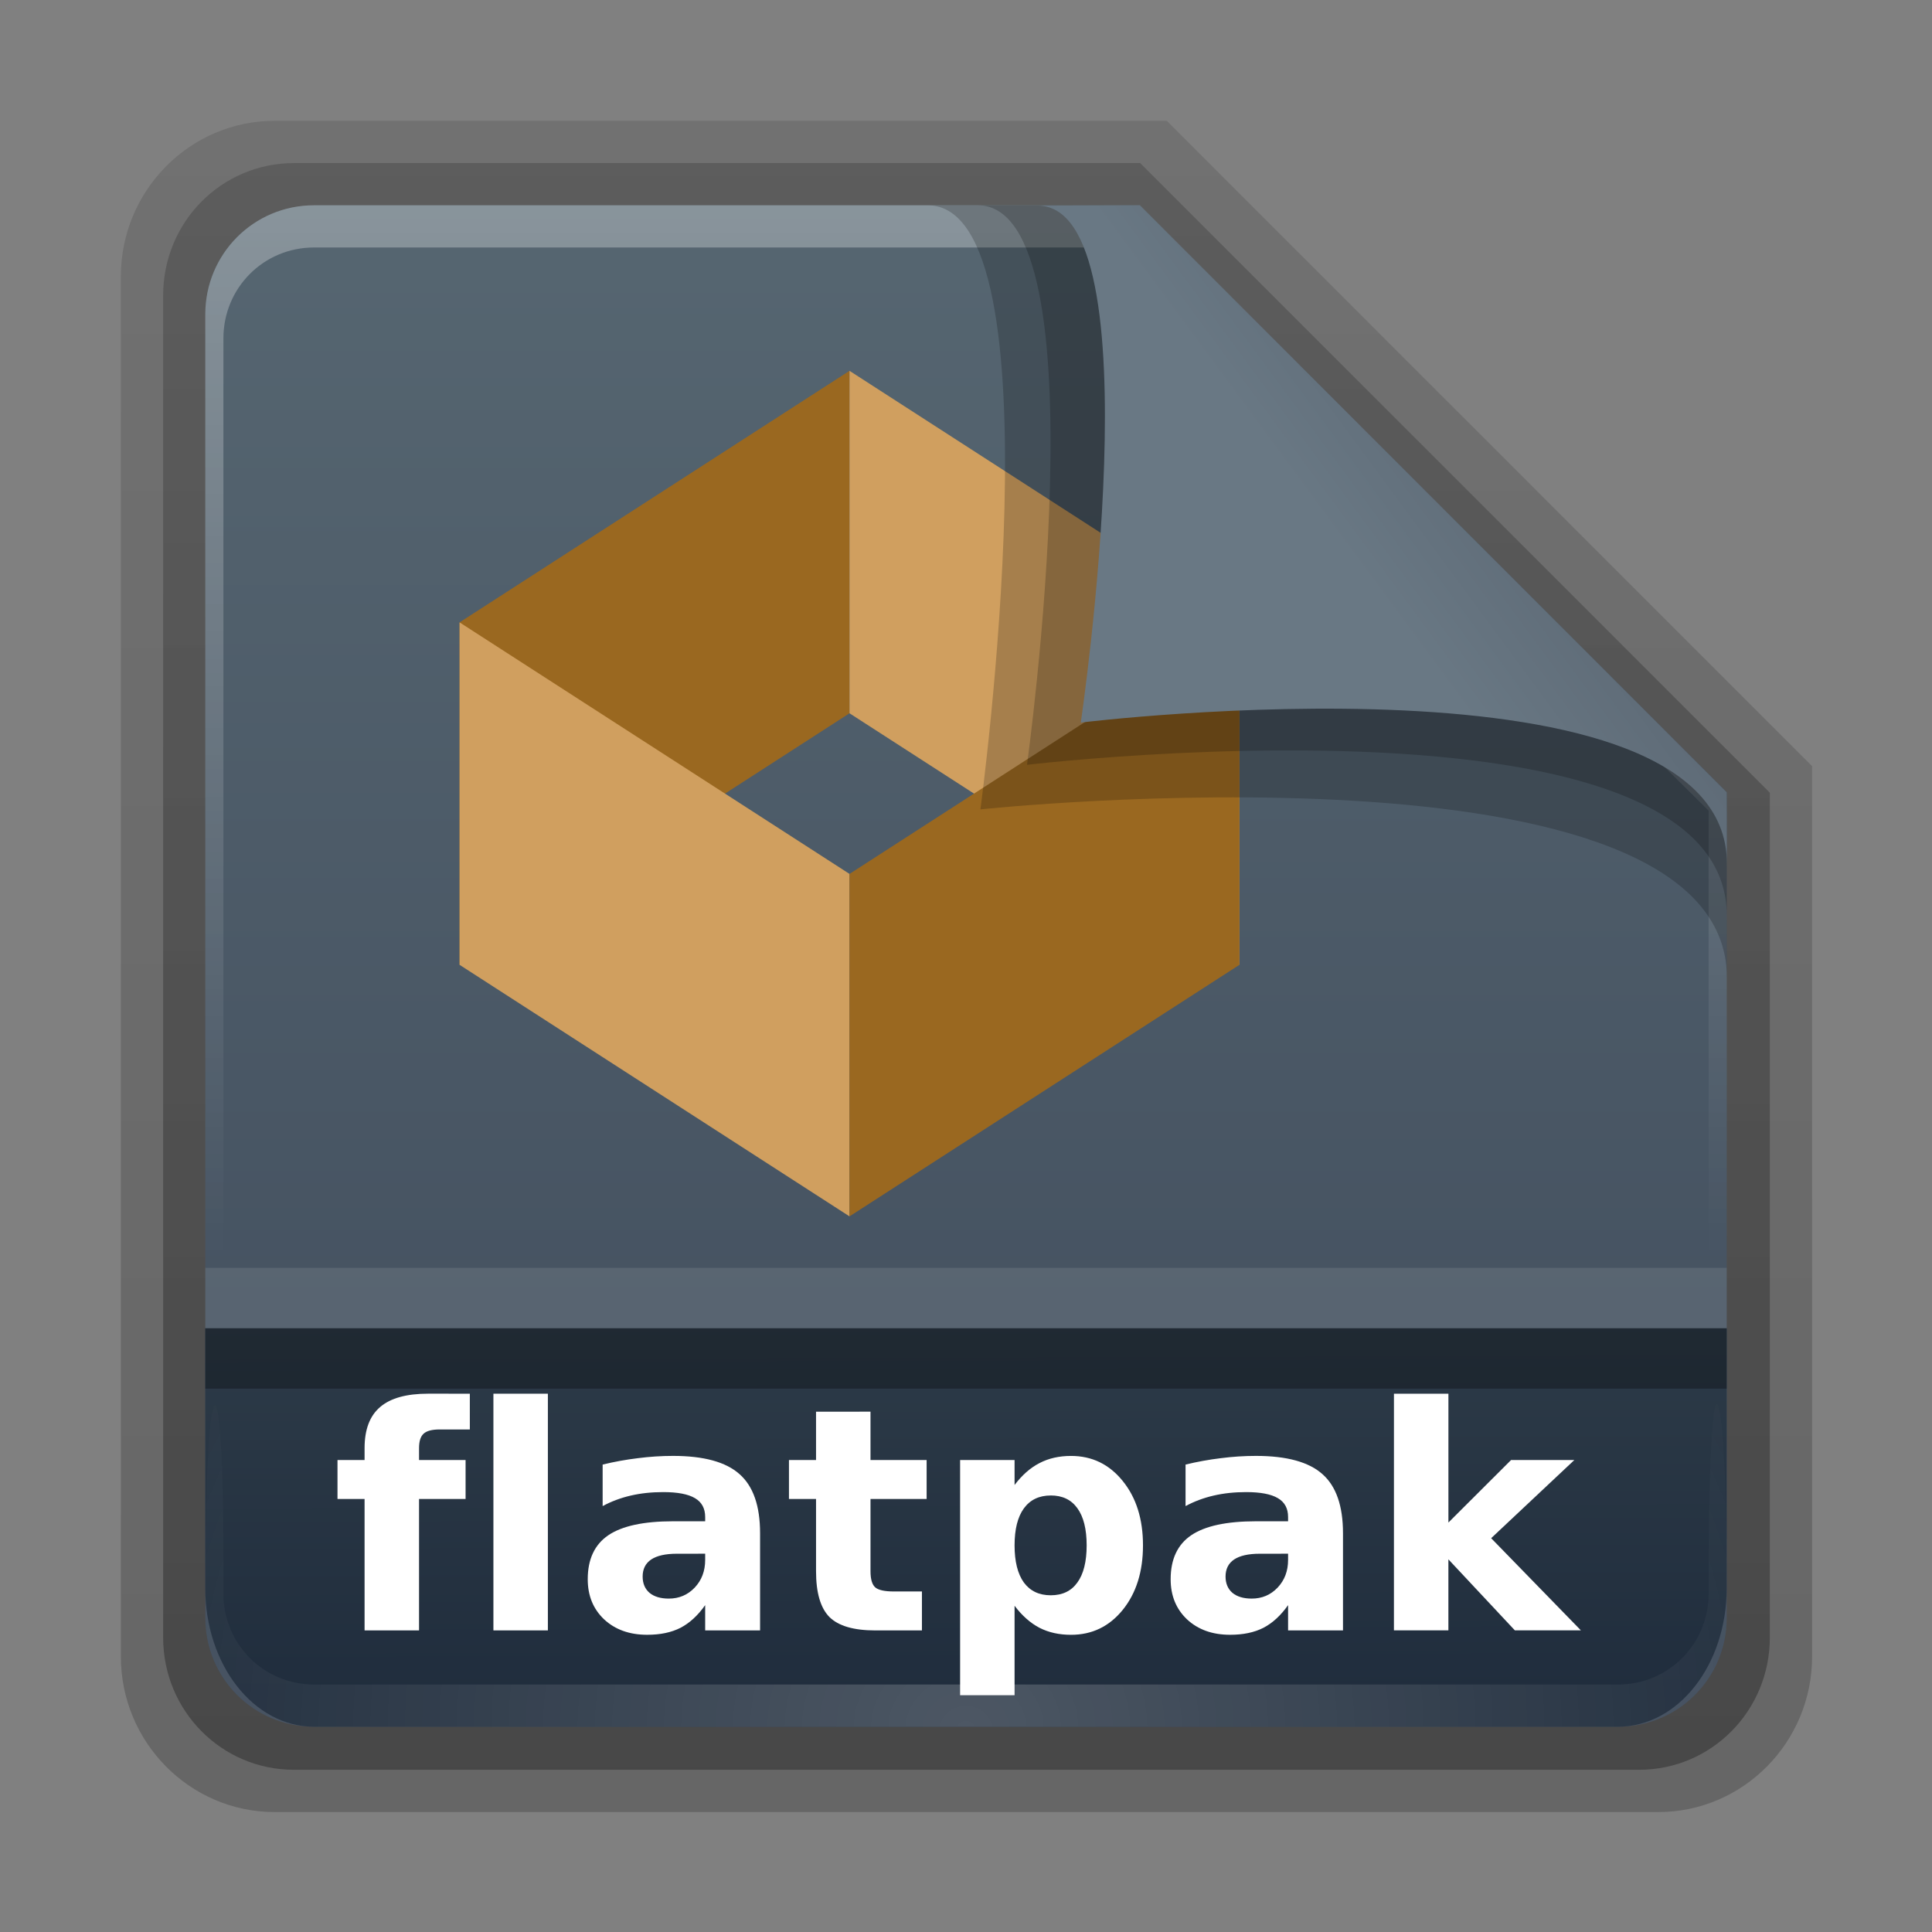 <svg height="32" width="32" xmlns="http://www.w3.org/2000/svg" xmlns:xlink="http://www.w3.org/1999/xlink"><rect width="100%" height="100%" fill="#808080" stroke="none"/><linearGradient id="a" gradientTransform="matrix(1.154 0 0 1.175 -5.729 4.721)" gradientUnits="userSpaceOnUse" x1="32.892" x2="36.358" y1="8.059" y2="5.457"><stop offset="0" stop-color="#697884"/><stop offset="1" stop-color="#5c6874"/></linearGradient><radialGradient id="b" cx="48" cy="90.172" gradientTransform="matrix(.496 0 0 .429 .192 4.355)" gradientUnits="userSpaceOnUse" r="42" xlink:href="#c"/><linearGradient id="c"><stop offset="0" stop-color="#fff"/><stop offset="1" stop-color="#fff" stop-opacity="0"/></linearGradient><linearGradient id="d" gradientTransform="matrix(0 -.546 .429 0 3.429 46.279)" gradientUnits="userSpaceOnUse" x1="7.371" x2="23.766" y1="51.47" y2="51.433"><stop offset="0" stop-color="#202d3d"/><stop offset="1" stop-color="#2d3b48"/></linearGradient><linearGradient id="e" gradientUnits="userSpaceOnUse" x1="248.077" x2="248.077" y1="-62.66" y2="-98.665"><stop offset="0" stop-color="#404c5c"/><stop offset="1" stop-color="#566671"/></linearGradient><linearGradient id="f" gradientTransform="matrix(.429 0 0 .43 227.505 -101.242)" gradientUnits="userSpaceOnUse" x1="36.357" x2="36.357" xlink:href="#c" y1="6" y2="63.893"/><linearGradient id="g" gradientTransform="matrix(1.006 0 0 .994 100 0)" gradientUnits="userSpaceOnUse" x1="45.448" x2="45.448" y1="92.54" y2="7.017"><stop offset="0"/><stop offset="1" stop-opacity=".588"/></linearGradient><linearGradient id="h" gradientTransform="matrix(.909 0 0 -.909 8.945 90.568)" gradientUnits="userSpaceOnUse" x1="32.251" x2="32.251" xlink:href="#g" y1="6.132" y2="90.239"/><linearGradient id="i" gradientTransform="matrix(.884 0 0 -.884 10.163 89.362)" gradientUnits="userSpaceOnUse" x1="32.251" x2="32.251" xlink:href="#g" y1="6.132" y2="90.239"/><g transform="matrix(.7 0 0 .7 -.8 -1.5)"><g transform="matrix(.512 0 0 .512 -2.916 .981)"><path d="m20.618 86.012c-3.916 0-7.105-3.226-7.105-7.187v-63.785c0-3.961 3.189-7.187 7.105-7.187h41.23l29.824 29.824v41.148c0 3.961-3.189 7.187-7.105 7.187z" fill="url(#h)" opacity=".2"/><path d="m21.511 84.058h62.164c3.348 0 6.044-2.727 6.044-6.115v-39.038l-29.099-29.099h-39.109c-3.348 0-6.044 2.727-6.044 6.115v62.022c0 3.388 2.696 6.115 6.044 6.115z" fill="url(#i)" opacity=".3"/></g><g transform="translate(-224.077 105.66)"><path d="m232.648-98.66h19.543l13.886 13.886v19.543c0 1.425-1.147 2.571-2.571 2.571h-30.857c-1.425 0-2.571-1.147-2.571-2.571v-30.857c0-1.425 1.147-2.571 2.571-2.571z" fill="url(#e)"/><path d="m232.648-98.66c-1.425 0-2.571 1.152-2.571 2.582v.861 28.234c1.983 4.185.513 2.977.429.43v-28.095-.861c0-1.197.951-2.152 2.143-2.152h.857 17.829.857l13.457 13.327v.861 16.92c-1.206 3.165.429 3.585.429-.43v-16.92-.861l-13.886-13.896z" fill="url(#f)" opacity=".3"/></g><g transform="matrix(.496 0 0 .496 4.399 -.17)"><path d="m15.359 34.353 18.602-12v16.337l-18.602 12z" fill="#9a6820"/><path d="m15.359 34.353 18.602 12v16.337l-18.602-12z" fill="#d09f5f"/><path d="m33.961 22.353 18.602 12v16.337l-18.602-12z" fill="#d09f5f"/><path d="m33.961 46.353 18.602-12v16.337l-18.602 12z" fill="#9a6820"/></g><path d="m23.095 7.001c3.18 0 1.246 14.293 1.246 14.293s17.663-1.871 17.663 3.985c0-1.426-.003-4.392-.003-4.392l-13.886-13.886z" fill-rule="evenodd" opacity=".2" stroke-width=".956"/><path d="m6 39.721c0 1.816 1.147 3.279 2.571 3.279h30.857c1.425 0 2.571-1.462 2.571-3.279v-6.15h-36z" fill="url(#d)"/><path d="m8.571 43c-1.425 0-2.571-1.152-2.571-2.582v-1c.018-5.232.429-5.344.429-.43v.861c0 1.197.951 2.152 2.143 2.152h.857 29.143.857c1.192 0 2.143-.955 2.143-2.152v-.861c.042-5.833.429-3.837.429.43v1c-0 1.43-1.147 2.582-2.571 2.582z" fill="url(#b)" opacity=".2"/><g fill-rule="evenodd"><path d="m24.277 7c3.006 0 1.166 13.24 1.166 13.24s5.861-.698 10.609-.097c3.232.409 5.949 1.42 5.949 3.662 0-1.348-.001-2.919-.001-2.919l-13.886-13.886z" opacity=".2" stroke-width=".904"/><path d="m25.696 7.009c2.832 0 1.02 12.231 1.02 12.231s15.288-1.878 15.288 3.338c0-1.271-.004-1.691-.004-1.691l-13.886-13.886z" fill="url(#a)" stroke-width=".851"/></g></g><path d="m3.4 22h25.2v1h-25.2z" opacity=".3"/><g fill="#fff"><path d="m3.4 21h25.2v1h-25.2z" opacity=".1"/><g transform="matrix(.387 0 0 .387 -2.537 -4.43)"><path d="m26.664 71.096v1.53h-1.289q-.495 0-.69.182-.195.176-.195.618v.508h1.992v1.667h-1.992v5.625h-2.331v-5.625h-1.159v-1.667h1.159v-.508q0-1.191.664-1.758.664-.573 2.057-.573z"/><path d="m27.673 71.096h2.331v10.13h-2.331z"/><path d="m35.525 77.945q-.729 0-1.1.247-.365.247-.365.729 0 .443.293.697.299.247.827.247.658 0 1.107-.469.449-.475.449-1.185v-.267zm3.561-.879v4.16h-2.35v-1.081q-.469.664-1.055.97-.586.299-1.426.299-1.133 0-1.842-.658-.703-.664-.703-1.719 0-1.283.879-1.882.885-.599 2.773-.599h1.374v-.182q0-.553-.436-.807-.436-.26-1.361-.26-.749 0-1.393.15-.645.15-1.198.449v-1.777q.749-.182 1.504-.273.755-.098 1.51-.098 1.973 0 2.845.781.879.775.879 2.526z"/><path d="m43.812 71.865v2.07h2.402v1.667h-2.402v3.092q0 .508.202.69.202.176.801.176h1.198v1.667h-1.999q-1.38 0-1.96-.573-.573-.579-.573-1.96v-3.092h-1.159v-1.667h1.159v-2.07z"/><path d="m49.978 80.172v3.828h-2.331v-10.065h2.331v1.068q.482-.638 1.068-.938.586-.306 1.348-.306 1.348 0 2.214 1.074.866 1.068.866 2.754 0 1.686-.866 2.76-.866 1.068-2.214 1.068-.762 0-1.348-.299-.586-.306-1.068-.944zm1.549-4.72q-.749 0-1.152.553-.397.547-.397 1.582 0 1.035.397 1.589.404.547 1.152.547.749 0 1.139-.547.397-.547.397-1.589 0-1.042-.397-1.589-.391-.547-1.139-.547z"/><path d="m60.473 77.945q-.729 0-1.1.247-.365.247-.365.729 0 .443.293.697.299.247.827.247.658 0 1.107-.469.449-.475.449-1.185v-.267zm3.561-.879v4.16h-2.35v-1.081q-.469.664-1.055.97-.586.299-1.426.299-1.133 0-1.842-.658-.703-.664-.703-1.719 0-1.283.879-1.882.885-.599 2.773-.599h1.374v-.182q0-.553-.436-.807-.436-.26-1.361-.26-.749 0-1.393.15-.645.15-1.198.449v-1.777q.749-.182 1.504-.273.755-.098 1.51-.098 1.973 0 2.845.781.879.775.879 2.526z"/><path d="m66.215 71.096h2.331v5.514l2.682-2.676h2.708l-3.561 3.346 3.841 3.945h-2.826l-2.845-3.04v3.04h-2.331z"/></g></g></svg>